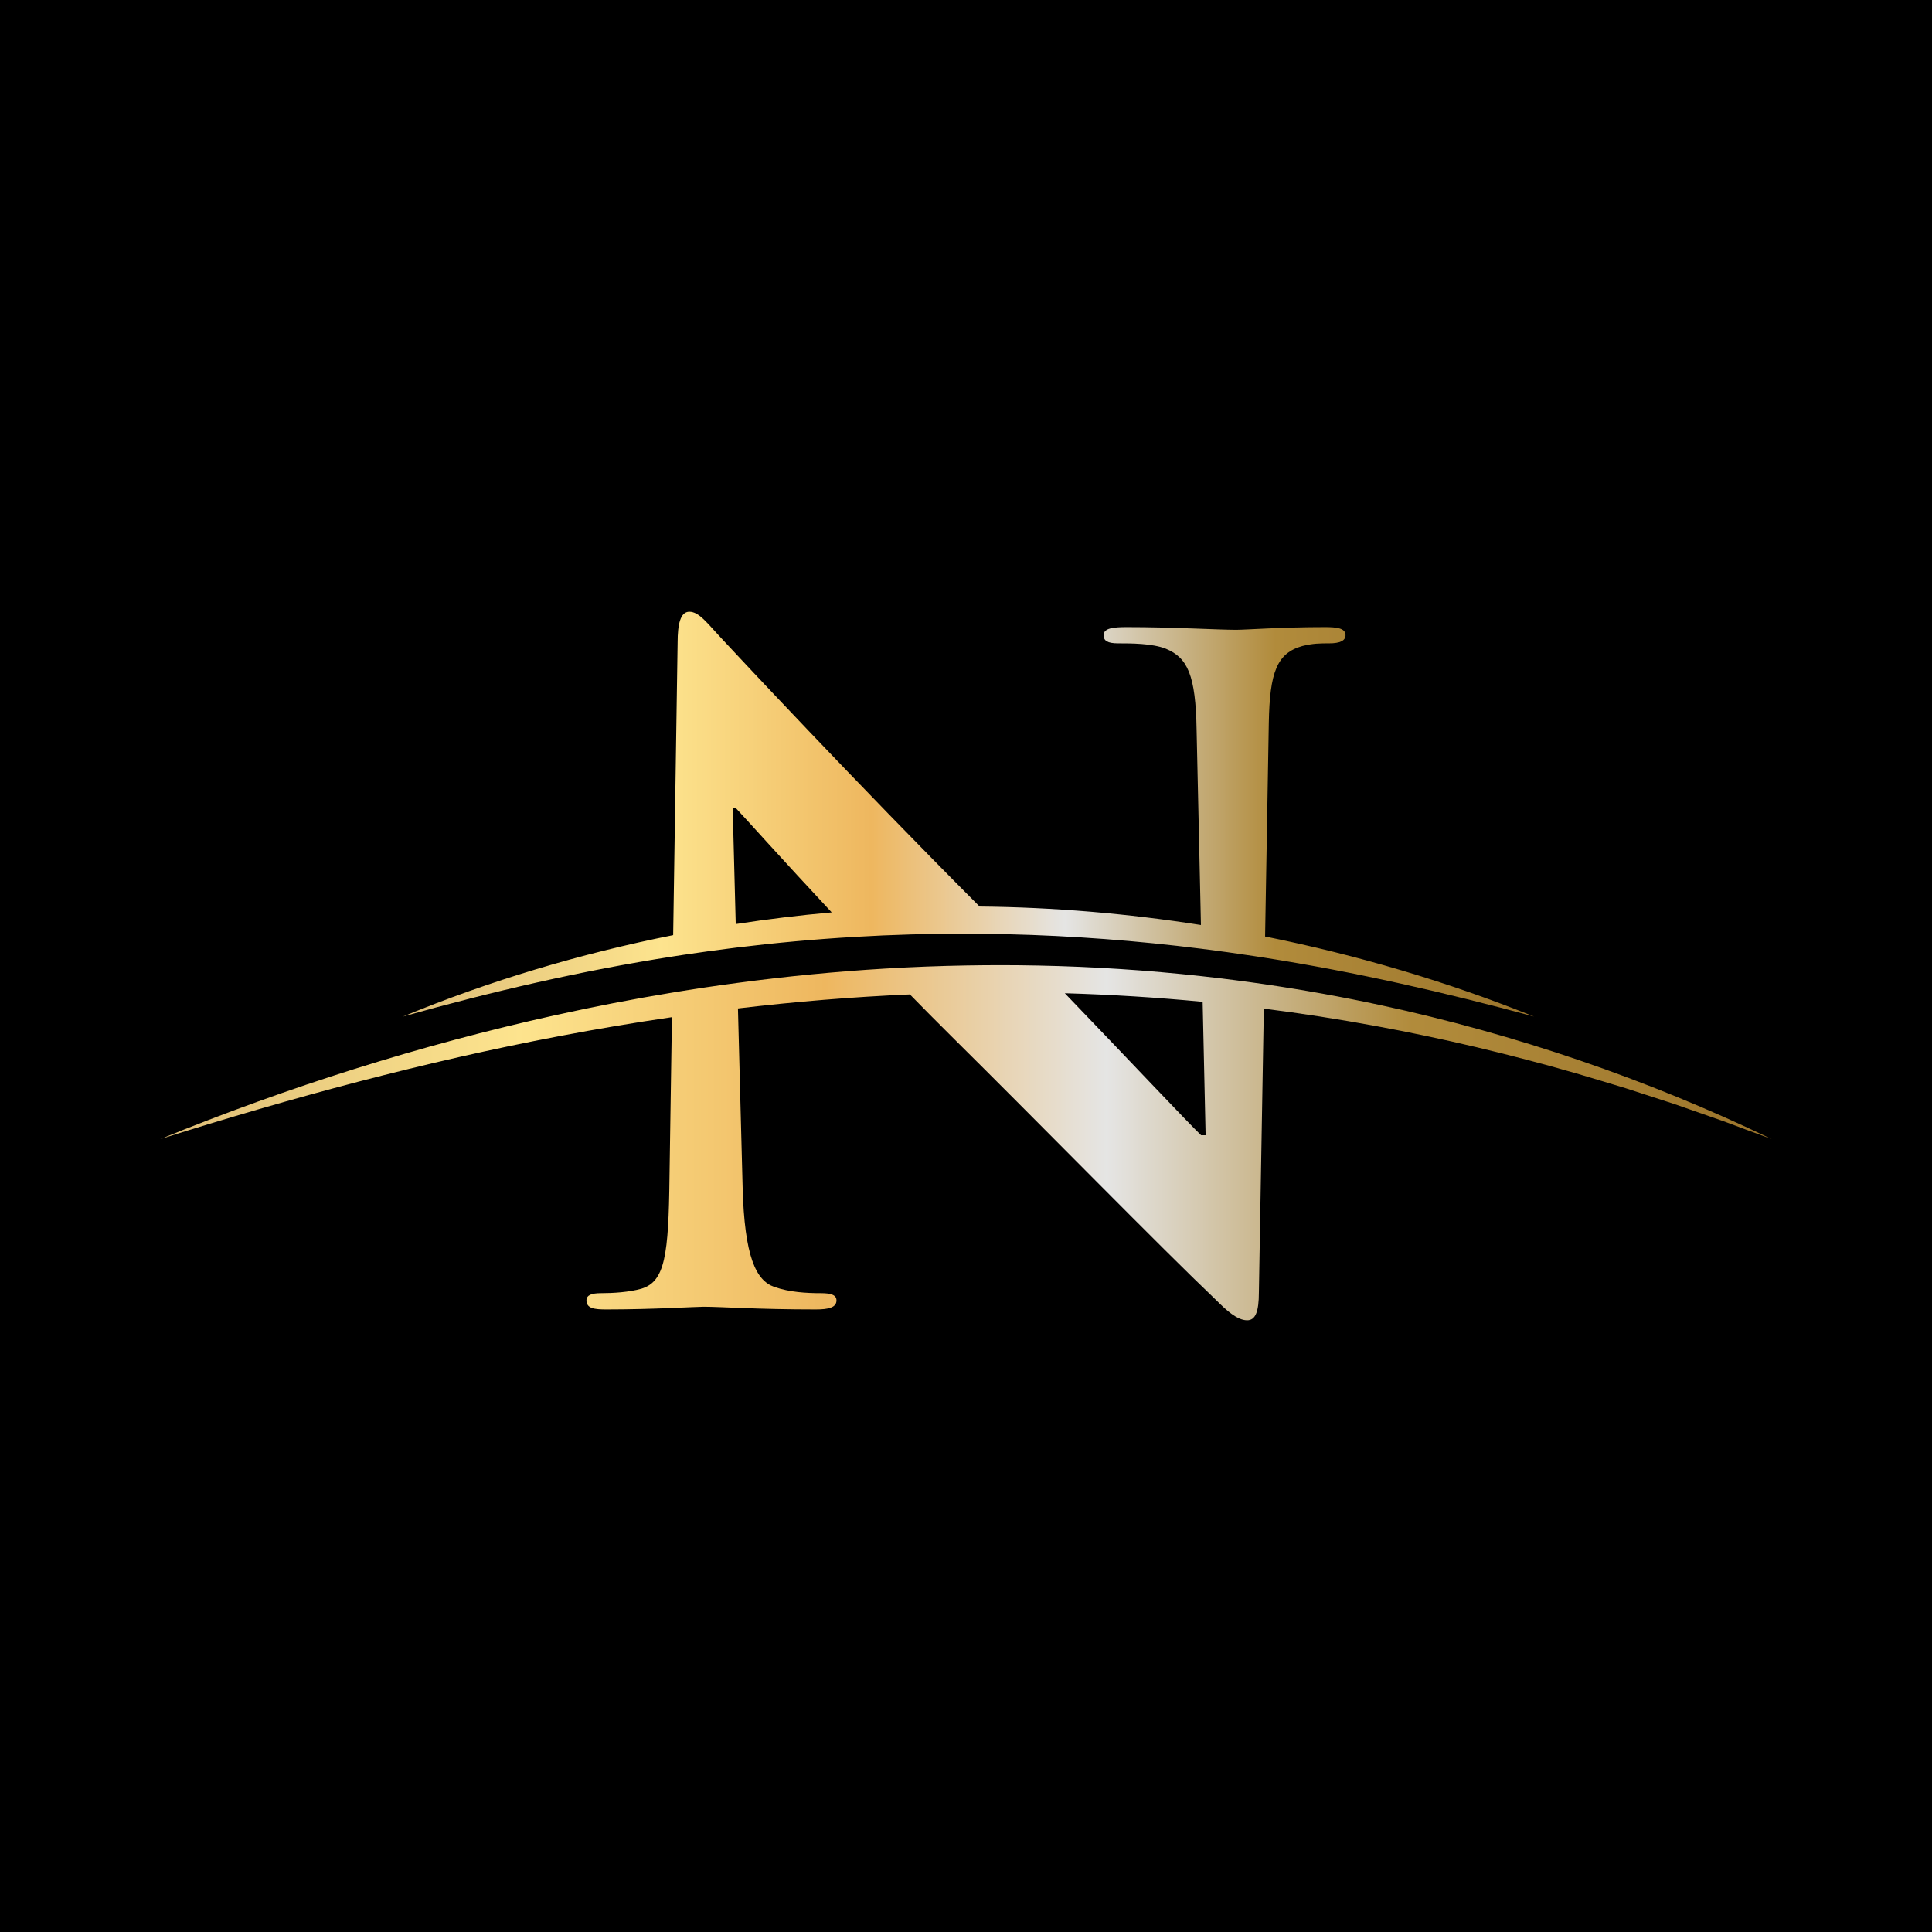<?xml version="1.0" encoding="UTF-8"?>
<svg xmlns="http://www.w3.org/2000/svg" xmlns:xlink="http://www.w3.org/1999/xlink" width="5000" height="5000" viewBox="0 0 5000 5000">
<defs>
<clipPath id="clip-0">
<path clip-rule="nonzero" d="M 415 2497 L 4585 2497 L 4585 3417 L 415 3417 Z M 415 2497 "/>
</clipPath>
<clipPath id="clip-1">
<path clip-rule="nonzero" d="M 3120.129 2938 L 3108.461 2938 C 3079.879 2911.078 2908.672 2729.449 2755.719 2570.461 C 2874.809 2573.879 2993.801 2581.281 3112.441 2592.648 Z M 3571.949 2601.051 C 3472.578 2579.672 3372.5 2561.711 3271.879 2547.02 C 3218.398 2539.219 3164.711 2532.379 3110.98 2526.441 C 2970 2510.84 2828.27 2501.68 2686.441 2498.82 C 2625.199 2497.559 2563.969 2497.512 2502.738 2498.57 C 2431.801 2499.77 2360.91 2502.488 2290.121 2506.719 C 2162.32 2514.359 2034.828 2526.789 1908.039 2543.75 C 1851.84 2551.191 1795.789 2559.602 1739.891 2568.801 C 1638.262 2585.559 1537.18 2605.129 1436.762 2627.32 C 1087.18 2704.75 745.203 2813.02 415 2947.91 C 755.117 2840.488 1099.059 2747.57 1447.879 2681.398 C 1544.578 2662.988 1641.629 2646.59 1738.941 2632.398 L 1732.648 3045.422 C 1730.34 3248.629 1720.98 3316.41 1660.25 3335.07 C 1627.551 3344.43 1585.48 3346.738 1555.148 3346.738 C 1531.75 3346.738 1517.762 3351.422 1517.762 3365.461 C 1517.762 3386.441 1538.789 3388.809 1569.129 3388.809 C 1690.59 3388.809 1800.371 3381.809 1821.398 3381.809 C 1865.781 3381.809 1959.262 3388.809 2111.051 3388.809 C 2143.762 3388.809 2164.789 3384.129 2164.789 3365.461 C 2164.789 3351.422 2150.75 3346.738 2125.09 3346.738 C 2087.711 3346.738 2043.328 3344.43 2003.641 3330.391 C 1956.898 3314.039 1926.512 3253.309 1921.879 3071.129 L 1909.801 2609.809 C 2057.719 2592.25 2206.148 2579.969 2354.82 2573.531 C 2389.289 2608.852 2424.25 2644.121 2459.121 2678.691 C 2702.031 2919.281 3001.039 3225.289 3148.211 3365.461 C 3173.871 3391.121 3201.891 3416.828 3227.602 3416.828 C 3248.629 3416.828 3257.988 3395.801 3257.988 3344.43 L 3270.77 2610.262 C 3367.879 2622.539 3464.73 2637.578 3561.078 2655.391 C 3735.41 2687.488 3908.238 2728.602 4078.949 2777.75 C 4121.52 2790.531 4164.129 2803.059 4206.648 2816.09 L 4333.539 2857.301 L 4459.621 2901.422 C 4501.379 2916.922 4543.039 2932.672 4585 2947.91 C 4263.551 2793.051 3922.48 2676.52 3571.949 2601.051 Z M 3571.949 2601.051 "/>
</clipPath>
<clipPath id="clip-2">
<path clip-rule="nonzero" d="M 3120.129 2938 L 3108.461 2938 C 3079.879 2911.078 2908.672 2729.449 2755.719 2570.461 C 2874.809 2573.879 2993.801 2581.281 3112.441 2592.648 Z M 3571.949 2601.051 C 3472.578 2579.672 3372.5 2561.711 3271.879 2547.02 C 3218.398 2539.219 3164.711 2532.379 3110.98 2526.441 C 2970 2510.84 2828.27 2501.68 2686.441 2498.82 C 2625.199 2497.559 2563.969 2497.512 2502.738 2498.57 C 2431.801 2499.77 2360.91 2502.488 2290.121 2506.719 C 2162.32 2514.359 2034.828 2526.789 1908.039 2543.75 C 1851.84 2551.191 1795.789 2559.602 1739.891 2568.801 C 1638.262 2585.559 1537.18 2605.129 1436.762 2627.32 C 1087.18 2704.75 745.203 2813.02 415 2947.91 C 755.117 2840.488 1099.059 2747.57 1447.879 2681.398 C 1544.578 2662.988 1641.629 2646.59 1738.941 2632.398 L 1732.648 3045.422 C 1730.34 3248.629 1720.98 3316.41 1660.25 3335.07 C 1627.551 3344.43 1585.48 3346.738 1555.148 3346.738 C 1531.75 3346.738 1517.762 3351.422 1517.762 3365.461 C 1517.762 3386.441 1538.789 3388.809 1569.129 3388.809 C 1690.59 3388.809 1800.371 3381.809 1821.398 3381.809 C 1865.781 3381.809 1959.262 3388.809 2111.051 3388.809 C 2143.762 3388.809 2164.789 3384.129 2164.789 3365.461 C 2164.789 3351.422 2150.75 3346.738 2125.09 3346.738 C 2087.711 3346.738 2043.328 3344.43 2003.641 3330.391 C 1956.898 3314.039 1926.512 3253.309 1921.879 3071.129 L 1909.801 2609.809 C 2057.719 2592.25 2206.148 2579.969 2354.82 2573.531 C 2389.289 2608.852 2424.25 2644.121 2459.121 2678.691 C 2702.031 2919.281 3001.039 3225.289 3148.211 3365.461 C 3173.871 3391.121 3201.891 3416.828 3227.602 3416.828 C 3248.629 3416.828 3257.988 3395.801 3257.988 3344.43 L 3270.77 2610.262 C 3367.879 2622.539 3464.73 2637.578 3561.078 2655.391 C 3735.41 2687.488 3908.238 2728.602 4078.949 2777.75 C 4121.52 2790.531 4164.129 2803.059 4206.648 2816.09 L 4333.539 2857.301 L 4459.621 2901.422 C 4501.379 2916.922 4543.039 2932.672 4585 2947.91 C 4263.551 2793.051 3922.48 2676.52 3571.949 2601.051 "/>
</clipPath>
<linearGradient id="linear-pattern-0" gradientUnits="userSpaceOnUse" x1="0" y1="0" x2="1" y2="0" gradientTransform="matrix(4170, 0, 0, 4170, 415, 2957.33)">
<stop offset="0" stop-color="rgb(87.057%, 74.117%, 46.666%)" stop-opacity="1"/>
<stop offset="0.004" stop-color="rgb(87.265%, 74.379%, 46.82%)" stop-opacity="1"/>
<stop offset="0.008" stop-color="rgb(87.474%, 74.641%, 46.976%)" stop-opacity="1"/>
<stop offset="0.012" stop-color="rgb(87.683%, 74.902%, 47.13%)" stop-opacity="1"/>
<stop offset="0.016" stop-color="rgb(87.892%, 75.165%, 47.284%)" stop-opacity="1"/>
<stop offset="0.02" stop-color="rgb(88.1%, 75.427%, 47.438%)" stop-opacity="1"/>
<stop offset="0.023" stop-color="rgb(88.309%, 75.69%, 47.594%)" stop-opacity="1"/>
<stop offset="0.027" stop-color="rgb(88.516%, 75.952%, 47.748%)" stop-opacity="1"/>
<stop offset="0.031" stop-color="rgb(88.725%, 76.215%, 47.903%)" stop-opacity="1"/>
<stop offset="0.035" stop-color="rgb(88.933%, 76.476%, 48.058%)" stop-opacity="1"/>
<stop offset="0.039" stop-color="rgb(89.142%, 76.738%, 48.212%)" stop-opacity="1"/>
<stop offset="0.043" stop-color="rgb(89.349%, 77%, 48.366%)" stop-opacity="1"/>
<stop offset="0.047" stop-color="rgb(89.558%, 77.263%, 48.521%)" stop-opacity="1"/>
<stop offset="0.051" stop-color="rgb(89.766%, 77.524%, 48.676%)" stop-opacity="1"/>
<stop offset="0.055" stop-color="rgb(89.975%, 77.786%, 48.83%)" stop-opacity="1"/>
<stop offset="0.059" stop-color="rgb(90.182%, 78.049%, 48.984%)" stop-opacity="1"/>
<stop offset="0.062" stop-color="rgb(90.392%, 78.311%, 49.139%)" stop-opacity="1"/>
<stop offset="0.066" stop-color="rgb(90.599%, 78.574%, 49.294%)" stop-opacity="1"/>
<stop offset="0.07" stop-color="rgb(90.808%, 78.836%, 49.449%)" stop-opacity="1"/>
<stop offset="0.074" stop-color="rgb(91.016%, 79.097%, 49.603%)" stop-opacity="1"/>
<stop offset="0.078" stop-color="rgb(91.225%, 79.359%, 49.757%)" stop-opacity="1"/>
<stop offset="0.082" stop-color="rgb(91.434%, 79.622%, 49.911%)" stop-opacity="1"/>
<stop offset="0.086" stop-color="rgb(91.643%, 79.884%, 50.067%)" stop-opacity="1"/>
<stop offset="0.09" stop-color="rgb(91.85%, 80.145%, 50.221%)" stop-opacity="1"/>
<stop offset="0.094" stop-color="rgb(92.059%, 80.408%, 50.377%)" stop-opacity="1"/>
<stop offset="0.098" stop-color="rgb(92.267%, 80.67%, 50.531%)" stop-opacity="1"/>
<stop offset="0.102" stop-color="rgb(92.476%, 80.933%, 50.685%)" stop-opacity="1"/>
<stop offset="0.105" stop-color="rgb(92.683%, 81.194%, 50.839%)" stop-opacity="1"/>
<stop offset="0.109" stop-color="rgb(92.892%, 81.456%, 50.995%)" stop-opacity="1"/>
<stop offset="0.113" stop-color="rgb(93.1%, 81.718%, 51.149%)" stop-opacity="1"/>
<stop offset="0.117" stop-color="rgb(93.309%, 81.981%, 51.303%)" stop-opacity="1"/>
<stop offset="0.121" stop-color="rgb(93.517%, 82.243%, 51.457%)" stop-opacity="1"/>
<stop offset="0.125" stop-color="rgb(93.726%, 82.506%, 51.613%)" stop-opacity="1"/>
<stop offset="0.129" stop-color="rgb(93.933%, 82.767%, 51.767%)" stop-opacity="1"/>
<stop offset="0.133" stop-color="rgb(94.142%, 83.029%, 51.923%)" stop-opacity="1"/>
<stop offset="0.137" stop-color="rgb(94.35%, 83.292%, 52.077%)" stop-opacity="1"/>
<stop offset="0.141" stop-color="rgb(94.559%, 83.554%, 52.231%)" stop-opacity="1"/>
<stop offset="0.145" stop-color="rgb(94.766%, 83.815%, 52.385%)" stop-opacity="1"/>
<stop offset="0.148" stop-color="rgb(94.975%, 84.077%, 52.541%)" stop-opacity="1"/>
<stop offset="0.152" stop-color="rgb(95.184%, 84.34%, 52.695%)" stop-opacity="1"/>
<stop offset="0.156" stop-color="rgb(95.393%, 84.602%, 52.85%)" stop-opacity="1"/>
<stop offset="0.16" stop-color="rgb(95.601%, 84.865%, 53.004%)" stop-opacity="1"/>
<stop offset="0.164" stop-color="rgb(95.81%, 85.127%, 53.159%)" stop-opacity="1"/>
<stop offset="0.168" stop-color="rgb(96.017%, 85.388%, 53.313%)" stop-opacity="1"/>
<stop offset="0.172" stop-color="rgb(96.227%, 85.651%, 53.468%)" stop-opacity="1"/>
<stop offset="0.176" stop-color="rgb(96.434%, 85.913%, 53.622%)" stop-opacity="1"/>
<stop offset="0.18" stop-color="rgb(96.643%, 86.176%, 53.777%)" stop-opacity="1"/>
<stop offset="0.184" stop-color="rgb(96.851%, 86.436%, 53.931%)" stop-opacity="1"/>
<stop offset="0.188" stop-color="rgb(97.06%, 86.699%, 54.086%)" stop-opacity="1"/>
<stop offset="0.191" stop-color="rgb(97.267%, 86.961%, 54.24%)" stop-opacity="1"/>
<stop offset="0.195" stop-color="rgb(97.476%, 87.224%, 54.396%)" stop-opacity="1"/>
<stop offset="0.199" stop-color="rgb(97.684%, 87.486%, 54.55%)" stop-opacity="1"/>
<stop offset="0.203" stop-color="rgb(97.893%, 87.749%, 54.704%)" stop-opacity="1"/>
<stop offset="0.207" stop-color="rgb(98.1%, 88.01%, 54.858%)" stop-opacity="1"/>
<stop offset="0.211" stop-color="rgb(98.309%, 88.272%, 55.014%)" stop-opacity="1"/>
<stop offset="0.215" stop-color="rgb(98.517%, 88.535%, 55.168%)" stop-opacity="1"/>
<stop offset="0.219" stop-color="rgb(98.726%, 88.797%, 55.324%)" stop-opacity="1"/>
<stop offset="0.223" stop-color="rgb(98.935%, 89.058%, 55.478%)" stop-opacity="1"/>
<stop offset="0.227" stop-color="rgb(99.144%, 89.32%, 55.632%)" stop-opacity="1"/>
<stop offset="0.23" stop-color="rgb(99.077%, 89.058%, 55.338%)" stop-opacity="1"/>
<stop offset="0.234" stop-color="rgb(99.01%, 88.797%, 55.045%)" stop-opacity="1"/>
<stop offset="0.238" stop-color="rgb(98.886%, 88.426%, 54.657%)" stop-opacity="1"/>
<stop offset="0.242" stop-color="rgb(98.764%, 88.057%, 54.271%)" stop-opacity="1"/>
<stop offset="0.246" stop-color="rgb(98.64%, 87.686%, 53.883%)" stop-opacity="1"/>
<stop offset="0.25" stop-color="rgb(98.517%, 87.315%, 53.497%)" stop-opacity="1"/>
<stop offset="0.254" stop-color="rgb(98.393%, 86.945%, 53.11%)" stop-opacity="1"/>
<stop offset="0.258" stop-color="rgb(98.27%, 86.574%, 52.722%)" stop-opacity="1"/>
<stop offset="0.262" stop-color="rgb(98.146%, 86.203%, 52.335%)" stop-opacity="1"/>
<stop offset="0.266" stop-color="rgb(98.022%, 85.834%, 51.949%)" stop-opacity="1"/>
<stop offset="0.27" stop-color="rgb(97.899%, 85.463%, 51.561%)" stop-opacity="1"/>
<stop offset="0.273" stop-color="rgb(97.775%, 85.092%, 51.175%)" stop-opacity="1"/>
<stop offset="0.277" stop-color="rgb(97.652%, 84.721%, 50.787%)" stop-opacity="1"/>
<stop offset="0.281" stop-color="rgb(97.528%, 84.351%, 50.401%)" stop-opacity="1"/>
<stop offset="0.285" stop-color="rgb(97.404%, 83.98%, 50.014%)" stop-opacity="1"/>
<stop offset="0.289" stop-color="rgb(97.281%, 83.611%, 49.626%)" stop-opacity="1"/>
<stop offset="0.293" stop-color="rgb(97.157%, 83.24%, 49.239%)" stop-opacity="1"/>
<stop offset="0.297" stop-color="rgb(97.034%, 82.869%, 48.853%)" stop-opacity="1"/>
<stop offset="0.301" stop-color="rgb(96.91%, 82.498%, 48.465%)" stop-opacity="1"/>
<stop offset="0.305" stop-color="rgb(96.788%, 82.129%, 48.079%)" stop-opacity="1"/>
<stop offset="0.309" stop-color="rgb(96.664%, 81.758%, 47.691%)" stop-opacity="1"/>
<stop offset="0.312" stop-color="rgb(96.541%, 81.387%, 47.305%)" stop-opacity="1"/>
<stop offset="0.316" stop-color="rgb(96.417%, 81.017%, 46.918%)" stop-opacity="1"/>
<stop offset="0.32" stop-color="rgb(96.294%, 80.646%, 46.532%)" stop-opacity="1"/>
<stop offset="0.324" stop-color="rgb(96.17%, 80.275%, 46.144%)" stop-opacity="1"/>
<stop offset="0.328" stop-color="rgb(96.046%, 79.906%, 45.757%)" stop-opacity="1"/>
<stop offset="0.332" stop-color="rgb(95.923%, 79.535%, 45.369%)" stop-opacity="1"/>
<stop offset="0.336" stop-color="rgb(95.799%, 79.164%, 44.983%)" stop-opacity="1"/>
<stop offset="0.34" stop-color="rgb(95.676%, 78.793%, 44.595%)" stop-opacity="1"/>
<stop offset="0.344" stop-color="rgb(95.552%, 78.423%, 44.209%)" stop-opacity="1"/>
<stop offset="0.348" stop-color="rgb(95.428%, 78.052%, 43.822%)" stop-opacity="1"/>
<stop offset="0.352" stop-color="rgb(95.305%, 77.682%, 43.436%)" stop-opacity="1"/>
<stop offset="0.355" stop-color="rgb(95.181%, 77.312%, 43.048%)" stop-opacity="1"/>
<stop offset="0.359" stop-color="rgb(95.058%, 76.941%, 42.661%)" stop-opacity="1"/>
<stop offset="0.363" stop-color="rgb(94.934%, 76.57%, 42.273%)" stop-opacity="1"/>
<stop offset="0.367" stop-color="rgb(94.81%, 76.199%, 41.887%)" stop-opacity="1"/>
<stop offset="0.371" stop-color="rgb(94.687%, 75.829%, 41.499%)" stop-opacity="1"/>
<stop offset="0.375" stop-color="rgb(94.565%, 75.459%, 41.113%)" stop-opacity="1"/>
<stop offset="0.379" stop-color="rgb(94.441%, 75.089%, 40.726%)" stop-opacity="1"/>
<stop offset="0.383" stop-color="rgb(94.318%, 74.718%, 40.34%)" stop-opacity="1"/>
<stop offset="0.387" stop-color="rgb(94.194%, 74.347%, 39.952%)" stop-opacity="1"/>
<stop offset="0.391" stop-color="rgb(94.07%, 73.976%, 39.565%)" stop-opacity="1"/>
<stop offset="0.395" stop-color="rgb(93.947%, 73.605%, 39.177%)" stop-opacity="1"/>
<stop offset="0.398" stop-color="rgb(93.823%, 73.236%, 38.791%)" stop-opacity="1"/>
<stop offset="0.402" stop-color="rgb(93.7%, 72.865%, 38.403%)" stop-opacity="1"/>
<stop offset="0.406" stop-color="rgb(93.576%, 72.495%, 38.017%)" stop-opacity="1"/>
<stop offset="0.41" stop-color="rgb(93.452%, 72.134%, 37.653%)" stop-opacity="1"/>
<stop offset="0.414" stop-color="rgb(93.33%, 71.776%, 37.288%)" stop-opacity="1"/>
<stop offset="0.418" stop-color="rgb(93.25%, 72.185%, 38.47%)" stop-opacity="1"/>
<stop offset="0.422" stop-color="rgb(93.17%, 72.594%, 39.655%)" stop-opacity="1"/>
<stop offset="0.426" stop-color="rgb(93.089%, 73.003%, 40.839%)" stop-opacity="1"/>
<stop offset="0.43" stop-color="rgb(93.01%, 73.413%, 42.023%)" stop-opacity="1"/>
<stop offset="0.434" stop-color="rgb(92.929%, 73.822%, 43.207%)" stop-opacity="1"/>
<stop offset="0.438" stop-color="rgb(92.85%, 74.232%, 44.391%)" stop-opacity="1"/>
<stop offset="0.441" stop-color="rgb(92.769%, 74.641%, 45.575%)" stop-opacity="1"/>
<stop offset="0.445" stop-color="rgb(92.69%, 75.05%, 46.759%)" stop-opacity="1"/>
<stop offset="0.449" stop-color="rgb(92.609%, 75.459%, 47.942%)" stop-opacity="1"/>
<stop offset="0.453" stop-color="rgb(92.529%, 75.87%, 49.126%)" stop-opacity="1"/>
<stop offset="0.457" stop-color="rgb(92.448%, 76.279%, 50.31%)" stop-opacity="1"/>
<stop offset="0.461" stop-color="rgb(92.369%, 76.689%, 51.494%)" stop-opacity="1"/>
<stop offset="0.465" stop-color="rgb(92.288%, 77.098%, 52.678%)" stop-opacity="1"/>
<stop offset="0.469" stop-color="rgb(92.209%, 77.509%, 53.862%)" stop-opacity="1"/>
<stop offset="0.473" stop-color="rgb(92.128%, 77.917%, 55.045%)" stop-opacity="1"/>
<stop offset="0.477" stop-color="rgb(92.049%, 78.326%, 56.229%)" stop-opacity="1"/>
<stop offset="0.48" stop-color="rgb(91.968%, 78.735%, 57.413%)" stop-opacity="1"/>
<stop offset="0.484" stop-color="rgb(91.888%, 79.146%, 58.597%)" stop-opacity="1"/>
<stop offset="0.488" stop-color="rgb(91.808%, 79.555%, 59.781%)" stop-opacity="1"/>
<stop offset="0.492" stop-color="rgb(91.728%, 79.965%, 60.965%)" stop-opacity="1"/>
<stop offset="0.496" stop-color="rgb(91.647%, 80.374%, 62.149%)" stop-opacity="1"/>
<stop offset="0.5" stop-color="rgb(91.568%, 80.783%, 63.333%)" stop-opacity="1"/>
<stop offset="0.504" stop-color="rgb(91.487%, 81.192%, 64.516%)" stop-opacity="1"/>
<stop offset="0.508" stop-color="rgb(91.408%, 81.602%, 65.7%)" stop-opacity="1"/>
<stop offset="0.512" stop-color="rgb(91.327%, 82.011%, 66.884%)" stop-opacity="1"/>
<stop offset="0.516" stop-color="rgb(91.248%, 82.422%, 68.068%)" stop-opacity="1"/>
<stop offset="0.52" stop-color="rgb(91.167%, 82.831%, 69.252%)" stop-opacity="1"/>
<stop offset="0.523" stop-color="rgb(91.087%, 83.24%, 70.436%)" stop-opacity="1"/>
<stop offset="0.527" stop-color="rgb(91.006%, 83.649%, 71.62%)" stop-opacity="1"/>
<stop offset="0.531" stop-color="rgb(90.927%, 84.059%, 72.804%)" stop-opacity="1"/>
<stop offset="0.535" stop-color="rgb(90.846%, 84.468%, 73.987%)" stop-opacity="1"/>
<stop offset="0.539" stop-color="rgb(90.767%, 84.879%, 75.171%)" stop-opacity="1"/>
<stop offset="0.543" stop-color="rgb(90.686%, 85.287%, 76.355%)" stop-opacity="1"/>
<stop offset="0.547" stop-color="rgb(90.607%, 85.696%, 77.539%)" stop-opacity="1"/>
<stop offset="0.551" stop-color="rgb(90.526%, 86.105%, 78.723%)" stop-opacity="1"/>
<stop offset="0.555" stop-color="rgb(90.446%, 86.516%, 79.907%)" stop-opacity="1"/>
<stop offset="0.559" stop-color="rgb(90.366%, 86.925%, 81.09%)" stop-opacity="1"/>
<stop offset="0.562" stop-color="rgb(90.286%, 87.335%, 82.274%)" stop-opacity="1"/>
<stop offset="0.566" stop-color="rgb(90.205%, 87.744%, 83.458%)" stop-opacity="1"/>
<stop offset="0.57" stop-color="rgb(90.126%, 88.153%, 84.642%)" stop-opacity="1"/>
<stop offset="0.574" stop-color="rgb(90.045%, 88.562%, 85.826%)" stop-opacity="1"/>
<stop offset="0.578" stop-color="rgb(89.966%, 88.972%, 87.01%)" stop-opacity="1"/>
<stop offset="0.582" stop-color="rgb(89.885%, 89.381%, 88.194%)" stop-opacity="1"/>
<stop offset="0.586" stop-color="rgb(89.806%, 89.792%, 89.378%)" stop-opacity="1"/>
<stop offset="0.59" stop-color="rgb(89.381%, 89.067%, 88.022%)" stop-opacity="1"/>
<stop offset="0.594" stop-color="rgb(88.959%, 88.342%, 86.667%)" stop-opacity="1"/>
<stop offset="0.598" stop-color="rgb(88.53%, 87.601%, 85.275%)" stop-opacity="1"/>
<stop offset="0.602" stop-color="rgb(88.103%, 86.859%, 83.884%)" stop-opacity="1"/>
<stop offset="0.605" stop-color="rgb(87.674%, 86.118%, 82.492%)" stop-opacity="1"/>
<stop offset="0.609" stop-color="rgb(87.247%, 85.378%, 81.1%)" stop-opacity="1"/>
<stop offset="0.613" stop-color="rgb(86.818%, 84.636%, 79.709%)" stop-opacity="1"/>
<stop offset="0.617" stop-color="rgb(86.389%, 83.896%, 78.317%)" stop-opacity="1"/>
<stop offset="0.621" stop-color="rgb(85.96%, 83.154%, 76.926%)" stop-opacity="1"/>
<stop offset="0.625" stop-color="rgb(85.533%, 82.414%, 75.536%)" stop-opacity="1"/>
<stop offset="0.629" stop-color="rgb(85.104%, 81.673%, 74.144%)" stop-opacity="1"/>
<stop offset="0.633" stop-color="rgb(84.677%, 80.931%, 72.752%)" stop-opacity="1"/>
<stop offset="0.637" stop-color="rgb(84.248%, 80.19%, 71.361%)" stop-opacity="1"/>
<stop offset="0.641" stop-color="rgb(83.821%, 79.449%, 69.969%)" stop-opacity="1"/>
<stop offset="0.645" stop-color="rgb(83.392%, 78.708%, 68.578%)" stop-opacity="1"/>
<stop offset="0.648" stop-color="rgb(82.965%, 77.968%, 67.186%)" stop-opacity="1"/>
<stop offset="0.652" stop-color="rgb(82.536%, 77.226%, 65.794%)" stop-opacity="1"/>
<stop offset="0.656" stop-color="rgb(82.109%, 76.485%, 64.403%)" stop-opacity="1"/>
<stop offset="0.66" stop-color="rgb(81.68%, 75.743%, 63.011%)" stop-opacity="1"/>
<stop offset="0.664" stop-color="rgb(81.252%, 75.003%, 61.62%)" stop-opacity="1"/>
<stop offset="0.668" stop-color="rgb(80.823%, 74.261%, 60.228%)" stop-opacity="1"/>
<stop offset="0.672" stop-color="rgb(80.396%, 73.521%, 58.836%)" stop-opacity="1"/>
<stop offset="0.676" stop-color="rgb(79.967%, 72.78%, 57.445%)" stop-opacity="1"/>
<stop offset="0.68" stop-color="rgb(79.539%, 72.038%, 56.053%)" stop-opacity="1"/>
<stop offset="0.684" stop-color="rgb(79.111%, 71.297%, 54.662%)" stop-opacity="1"/>
<stop offset="0.688" stop-color="rgb(78.683%, 70.557%, 53.271%)" stop-opacity="1"/>
<stop offset="0.691" stop-color="rgb(78.255%, 69.815%, 51.88%)" stop-opacity="1"/>
<stop offset="0.695" stop-color="rgb(77.827%, 69.075%, 50.488%)" stop-opacity="1"/>
<stop offset="0.699" stop-color="rgb(77.399%, 68.333%, 49.097%)" stop-opacity="1"/>
<stop offset="0.703" stop-color="rgb(76.97%, 67.593%, 47.705%)" stop-opacity="1"/>
<stop offset="0.707" stop-color="rgb(76.541%, 66.852%, 46.313%)" stop-opacity="1"/>
<stop offset="0.711" stop-color="rgb(76.114%, 66.11%, 44.922%)" stop-opacity="1"/>
<stop offset="0.715" stop-color="rgb(75.685%, 65.369%, 43.53%)" stop-opacity="1"/>
<stop offset="0.719" stop-color="rgb(75.258%, 64.629%, 42.139%)" stop-opacity="1"/>
<stop offset="0.723" stop-color="rgb(74.829%, 63.887%, 40.747%)" stop-opacity="1"/>
<stop offset="0.727" stop-color="rgb(74.402%, 63.147%, 39.355%)" stop-opacity="1"/>
<stop offset="0.73" stop-color="rgb(73.973%, 62.405%, 37.964%)" stop-opacity="1"/>
<stop offset="0.734" stop-color="rgb(73.546%, 61.664%, 36.572%)" stop-opacity="1"/>
<stop offset="0.738" stop-color="rgb(73.117%, 60.922%, 35.181%)" stop-opacity="1"/>
<stop offset="0.742" stop-color="rgb(72.688%, 60.182%, 33.789%)" stop-opacity="1"/>
<stop offset="0.746" stop-color="rgb(72.26%, 59.441%, 32.397%)" stop-opacity="1"/>
<stop offset="0.75" stop-color="rgb(71.832%, 58.701%, 31.007%)" stop-opacity="1"/>
<stop offset="0.754" stop-color="rgb(71.404%, 57.959%, 29.616%)" stop-opacity="1"/>
<stop offset="0.758" stop-color="rgb(70.976%, 57.217%, 28.224%)" stop-opacity="1"/>
<stop offset="0.762" stop-color="rgb(70.547%, 56.476%, 26.833%)" stop-opacity="1"/>
<stop offset="0.766" stop-color="rgb(70.12%, 55.736%, 25.441%)" stop-opacity="1"/>
<stop offset="0.77" stop-color="rgb(69.74%, 55.095%, 24.271%)" stop-opacity="1"/>
<stop offset="0.773" stop-color="rgb(69.36%, 54.456%, 23.1%)" stop-opacity="1"/>
<stop offset="0.781" stop-color="rgb(69.212%, 54.301%, 22.992%)" stop-opacity="1"/>
<stop offset="0.789" stop-color="rgb(68.916%, 53.992%, 22.777%)" stop-opacity="1"/>
<stop offset="0.797" stop-color="rgb(68.62%, 53.682%, 22.562%)" stop-opacity="1"/>
<stop offset="0.805" stop-color="rgb(68.324%, 53.374%, 22.346%)" stop-opacity="1"/>
<stop offset="0.812" stop-color="rgb(68.03%, 53.064%, 22.131%)" stop-opacity="1"/>
<stop offset="0.82" stop-color="rgb(67.734%, 52.754%, 21.916%)" stop-opacity="1"/>
<stop offset="0.828" stop-color="rgb(67.438%, 52.446%, 21.701%)" stop-opacity="1"/>
<stop offset="0.836" stop-color="rgb(67.142%, 52.136%, 21.486%)" stop-opacity="1"/>
<stop offset="0.844" stop-color="rgb(66.846%, 51.828%, 21.271%)" stop-opacity="1"/>
<stop offset="0.852" stop-color="rgb(66.55%, 51.518%, 21.056%)" stop-opacity="1"/>
<stop offset="0.859" stop-color="rgb(66.255%, 51.208%, 20.84%)" stop-opacity="1"/>
<stop offset="0.867" stop-color="rgb(65.959%, 50.9%, 20.625%)" stop-opacity="1"/>
<stop offset="0.875" stop-color="rgb(65.663%, 50.591%, 20.41%)" stop-opacity="1"/>
<stop offset="0.883" stop-color="rgb(65.367%, 50.281%, 20.195%)" stop-opacity="1"/>
<stop offset="0.891" stop-color="rgb(65.071%, 49.973%, 19.98%)" stop-opacity="1"/>
<stop offset="0.898" stop-color="rgb(64.777%, 49.663%, 19.765%)" stop-opacity="1"/>
<stop offset="0.906" stop-color="rgb(64.481%, 49.353%, 19.55%)" stop-opacity="1"/>
<stop offset="0.914" stop-color="rgb(64.185%, 49.045%, 19.334%)" stop-opacity="1"/>
<stop offset="0.922" stop-color="rgb(63.889%, 48.735%, 19.119%)" stop-opacity="1"/>
<stop offset="0.93" stop-color="rgb(63.593%, 48.427%, 18.904%)" stop-opacity="1"/>
<stop offset="0.938" stop-color="rgb(63.297%, 48.117%, 18.689%)" stop-opacity="1"/>
<stop offset="0.945" stop-color="rgb(63.002%, 47.807%, 18.474%)" stop-opacity="1"/>
<stop offset="0.953" stop-color="rgb(62.706%, 47.499%, 18.259%)" stop-opacity="1"/>
<stop offset="0.961" stop-color="rgb(62.41%, 47.189%, 18.044%)" stop-opacity="1"/>
<stop offset="0.969" stop-color="rgb(62.114%, 46.88%, 17.828%)" stop-opacity="1"/>
<stop offset="0.977" stop-color="rgb(61.818%, 46.571%, 17.615%)" stop-opacity="1"/>
<stop offset="0.984" stop-color="rgb(61.523%, 46.262%, 17.4%)" stop-opacity="1"/>
<stop offset="0.992" stop-color="rgb(61.227%, 45.953%, 17.184%)" stop-opacity="1"/>
<stop offset="1" stop-color="rgb(60.931%, 45.644%, 16.969%)" stop-opacity="1"/>
</linearGradient>
<clipPath id="clip-3">
<path clip-rule="nonzero" d="M 1042 1583 L 3971 1583 L 3971 2631 L 1042 2631 Z M 1042 1583 "/>
</clipPath>
<clipPath id="clip-4">
<path clip-rule="nonzero" d="M 1903.16 2090.07 C 1927.559 2115.828 2025.121 2224.961 2152.461 2361.309 C 2069.34 2368.66 1986.48 2378.77 1904.07 2391.5 L 1896.172 2090.07 Z M 1768.57 2471.148 C 1814.211 2464.25 1859.891 2458.012 1905.68 2452.379 C 2007.512 2439.949 2109.648 2430.641 2211.93 2424.66 C 2309.84 2418.871 2407.949 2416.102 2506.012 2416.398 C 2539.621 2416.512 2573.281 2416.961 2606.891 2417.762 C 2774.828 2421.691 2942.531 2434.469 3109.422 2455.398 C 3154.148 2461.031 3198.77 2467.219 3243.352 2474.012 C 3253.262 2475.52 3263.172 2477.031 3273.09 2478.59 C 3507.441 2515.371 3739.539 2568.301 3970.07 2630.84 C 3745.73 2540.43 3512.172 2471.551 3274.039 2423.648 L 3283.648 1870.512 C 3286.02 1739.691 3304.68 1690.641 3370.09 1671.969 C 3398.109 1664.93 3416.828 1664.93 3440.18 1664.93 C 3468.199 1664.93 3482.191 1657.93 3482.191 1643.898 C 3482.191 1625.23 3458.84 1622.922 3428.5 1622.922 C 3314.039 1622.922 3225.289 1629.91 3199.578 1629.91 C 3150.52 1629.91 3038.43 1622.922 2916.922 1622.922 C 2881.898 1622.922 2856.191 1625.23 2856.191 1643.898 C 2856.191 1657.93 2865.551 1664.93 2893.57 1664.93 C 2926.281 1664.93 2982.328 1664.93 3017.391 1678.969 C 3073.441 1702.309 3094.469 1746.691 3096.789 1889.172 L 3108.012 2393.961 C 2918.73 2364.18 2727.039 2347.98 2535.191 2346.121 C 2213.441 2023.762 1896.871 1684.199 1870.461 1655.621 C 1830.762 1613.559 1809.73 1583.172 1784.02 1583.172 C 1760.672 1583.172 1753.68 1615.871 1753.68 1662.609 L 1742.16 2420.129 C 1502.469 2467.93 1267.559 2537.91 1042.711 2630.84 C 1273.441 2565.828 1506.141 2511.949 1741.301 2475.371 C 1750.359 2473.91 1759.469 2472.5 1768.57 2471.148 Z M 1768.57 2471.148 "/>
</clipPath>
<clipPath id="clip-5">
<path clip-rule="nonzero" d="M 1903.16 2090.07 C 1927.559 2115.828 2025.121 2224.961 2152.461 2361.309 C 2069.34 2368.66 1986.48 2378.77 1904.07 2391.5 L 1896.172 2090.07 Z M 1768.57 2471.148 C 1814.211 2464.25 1859.891 2458.012 1905.68 2452.379 C 2007.512 2439.949 2109.648 2430.641 2211.93 2424.66 C 2309.84 2418.871 2407.949 2416.102 2506.012 2416.398 C 2539.621 2416.512 2573.281 2416.961 2606.891 2417.762 C 2774.828 2421.691 2942.531 2434.469 3109.422 2455.398 C 3154.148 2461.031 3198.77 2467.219 3243.352 2474.012 C 3253.262 2475.52 3263.172 2477.031 3273.09 2478.59 C 3507.441 2515.371 3739.539 2568.301 3970.07 2630.84 C 3745.73 2540.43 3512.172 2471.551 3274.039 2423.648 L 3283.648 1870.512 C 3286.02 1739.691 3304.68 1690.641 3370.09 1671.969 C 3398.109 1664.93 3416.828 1664.93 3440.18 1664.93 C 3468.199 1664.93 3482.191 1657.93 3482.191 1643.898 C 3482.191 1625.23 3458.84 1622.922 3428.5 1622.922 C 3314.039 1622.922 3225.289 1629.91 3199.578 1629.91 C 3150.52 1629.91 3038.43 1622.922 2916.922 1622.922 C 2881.898 1622.922 2856.191 1625.23 2856.191 1643.898 C 2856.191 1657.93 2865.551 1664.93 2893.57 1664.93 C 2926.281 1664.93 2982.328 1664.93 3017.391 1678.969 C 3073.441 1702.309 3094.469 1746.691 3096.789 1889.172 L 3108.012 2393.961 C 2918.73 2364.18 2727.039 2347.98 2535.191 2346.121 C 2213.441 2023.762 1896.871 1684.199 1870.461 1655.621 C 1830.762 1613.559 1809.73 1583.172 1784.02 1583.172 C 1760.672 1583.172 1753.68 1615.871 1753.68 1662.609 L 1742.16 2420.129 C 1502.469 2467.93 1267.559 2537.91 1042.711 2630.84 C 1273.441 2565.828 1506.141 2511.949 1741.301 2475.371 C 1750.359 2473.91 1759.469 2472.5 1768.57 2471.148 "/>
</clipPath>
<linearGradient id="linear-pattern-1" gradientUnits="userSpaceOnUse" x1="0" y1="0" x2="1" y2="0" gradientTransform="matrix(2927.37, 0, 0, 2927.37, 1042.71, 2107)">
<stop offset="0" stop-color="rgb(87.057%, 74.117%, 46.666%)" stop-opacity="1"/>
<stop offset="0.004" stop-color="rgb(87.265%, 74.379%, 46.82%)" stop-opacity="1"/>
<stop offset="0.008" stop-color="rgb(87.474%, 74.641%, 46.976%)" stop-opacity="1"/>
<stop offset="0.012" stop-color="rgb(87.683%, 74.902%, 47.13%)" stop-opacity="1"/>
<stop offset="0.016" stop-color="rgb(87.892%, 75.165%, 47.284%)" stop-opacity="1"/>
<stop offset="0.02" stop-color="rgb(88.1%, 75.427%, 47.438%)" stop-opacity="1"/>
<stop offset="0.023" stop-color="rgb(88.309%, 75.69%, 47.594%)" stop-opacity="1"/>
<stop offset="0.027" stop-color="rgb(88.516%, 75.952%, 47.748%)" stop-opacity="1"/>
<stop offset="0.031" stop-color="rgb(88.725%, 76.215%, 47.902%)" stop-opacity="1"/>
<stop offset="0.035" stop-color="rgb(88.933%, 76.476%, 48.056%)" stop-opacity="1"/>
<stop offset="0.039" stop-color="rgb(89.142%, 76.738%, 48.212%)" stop-opacity="1"/>
<stop offset="0.043" stop-color="rgb(89.349%, 77%, 48.366%)" stop-opacity="1"/>
<stop offset="0.047" stop-color="rgb(89.558%, 77.263%, 48.521%)" stop-opacity="1"/>
<stop offset="0.051" stop-color="rgb(89.766%, 77.524%, 48.676%)" stop-opacity="1"/>
<stop offset="0.055" stop-color="rgb(89.975%, 77.786%, 48.83%)" stop-opacity="1"/>
<stop offset="0.059" stop-color="rgb(90.182%, 78.049%, 48.984%)" stop-opacity="1"/>
<stop offset="0.062" stop-color="rgb(90.392%, 78.311%, 49.139%)" stop-opacity="1"/>
<stop offset="0.066" stop-color="rgb(90.599%, 78.572%, 49.294%)" stop-opacity="1"/>
<stop offset="0.07" stop-color="rgb(90.808%, 78.835%, 49.449%)" stop-opacity="1"/>
<stop offset="0.074" stop-color="rgb(91.016%, 79.097%, 49.603%)" stop-opacity="1"/>
<stop offset="0.078" stop-color="rgb(91.225%, 79.359%, 49.757%)" stop-opacity="1"/>
<stop offset="0.082" stop-color="rgb(91.434%, 79.622%, 49.911%)" stop-opacity="1"/>
<stop offset="0.086" stop-color="rgb(91.643%, 79.884%, 50.067%)" stop-opacity="1"/>
<stop offset="0.09" stop-color="rgb(91.85%, 80.145%, 50.221%)" stop-opacity="1"/>
<stop offset="0.094" stop-color="rgb(92.059%, 80.408%, 50.377%)" stop-opacity="1"/>
<stop offset="0.098" stop-color="rgb(92.267%, 80.67%, 50.531%)" stop-opacity="1"/>
<stop offset="0.102" stop-color="rgb(92.476%, 80.933%, 50.685%)" stop-opacity="1"/>
<stop offset="0.105" stop-color="rgb(92.683%, 81.194%, 50.839%)" stop-opacity="1"/>
<stop offset="0.109" stop-color="rgb(92.892%, 81.456%, 50.995%)" stop-opacity="1"/>
<stop offset="0.113" stop-color="rgb(93.1%, 81.718%, 51.149%)" stop-opacity="1"/>
<stop offset="0.117" stop-color="rgb(93.309%, 81.981%, 51.303%)" stop-opacity="1"/>
<stop offset="0.121" stop-color="rgb(93.517%, 82.243%, 51.457%)" stop-opacity="1"/>
<stop offset="0.125" stop-color="rgb(93.726%, 82.506%, 51.613%)" stop-opacity="1"/>
<stop offset="0.129" stop-color="rgb(93.933%, 82.767%, 51.767%)" stop-opacity="1"/>
<stop offset="0.133" stop-color="rgb(94.142%, 83.029%, 51.923%)" stop-opacity="1"/>
<stop offset="0.137" stop-color="rgb(94.35%, 83.292%, 52.077%)" stop-opacity="1"/>
<stop offset="0.141" stop-color="rgb(94.559%, 83.554%, 52.231%)" stop-opacity="1"/>
<stop offset="0.145" stop-color="rgb(94.766%, 83.815%, 52.385%)" stop-opacity="1"/>
<stop offset="0.148" stop-color="rgb(94.975%, 84.077%, 52.541%)" stop-opacity="1"/>
<stop offset="0.152" stop-color="rgb(95.184%, 84.34%, 52.695%)" stop-opacity="1"/>
<stop offset="0.156" stop-color="rgb(95.393%, 84.602%, 52.85%)" stop-opacity="1"/>
<stop offset="0.16" stop-color="rgb(95.601%, 84.865%, 53.004%)" stop-opacity="1"/>
<stop offset="0.164" stop-color="rgb(95.81%, 85.127%, 53.159%)" stop-opacity="1"/>
<stop offset="0.168" stop-color="rgb(96.017%, 85.388%, 53.313%)" stop-opacity="1"/>
<stop offset="0.172" stop-color="rgb(96.227%, 85.651%, 53.468%)" stop-opacity="1"/>
<stop offset="0.176" stop-color="rgb(96.434%, 85.913%, 53.622%)" stop-opacity="1"/>
<stop offset="0.18" stop-color="rgb(96.643%, 86.176%, 53.777%)" stop-opacity="1"/>
<stop offset="0.184" stop-color="rgb(96.851%, 86.436%, 53.931%)" stop-opacity="1"/>
<stop offset="0.188" stop-color="rgb(97.06%, 86.699%, 54.086%)" stop-opacity="1"/>
<stop offset="0.191" stop-color="rgb(97.267%, 86.961%, 54.24%)" stop-opacity="1"/>
<stop offset="0.195" stop-color="rgb(97.476%, 87.224%, 54.396%)" stop-opacity="1"/>
<stop offset="0.199" stop-color="rgb(97.684%, 87.485%, 54.55%)" stop-opacity="1"/>
<stop offset="0.203" stop-color="rgb(97.893%, 87.747%, 54.704%)" stop-opacity="1"/>
<stop offset="0.207" stop-color="rgb(98.1%, 88.01%, 54.858%)" stop-opacity="1"/>
<stop offset="0.211" stop-color="rgb(98.309%, 88.272%, 55.014%)" stop-opacity="1"/>
<stop offset="0.215" stop-color="rgb(98.517%, 88.535%, 55.168%)" stop-opacity="1"/>
<stop offset="0.219" stop-color="rgb(98.726%, 88.797%, 55.324%)" stop-opacity="1"/>
<stop offset="0.223" stop-color="rgb(98.933%, 89.058%, 55.478%)" stop-opacity="1"/>
<stop offset="0.227" stop-color="rgb(99.142%, 89.32%, 55.632%)" stop-opacity="1"/>
<stop offset="0.23" stop-color="rgb(99.075%, 89.058%, 55.338%)" stop-opacity="1"/>
<stop offset="0.234" stop-color="rgb(99.01%, 88.797%, 55.045%)" stop-opacity="1"/>
<stop offset="0.238" stop-color="rgb(98.886%, 88.426%, 54.657%)" stop-opacity="1"/>
<stop offset="0.242" stop-color="rgb(98.764%, 88.057%, 54.271%)" stop-opacity="1"/>
<stop offset="0.246" stop-color="rgb(98.64%, 87.686%, 53.883%)" stop-opacity="1"/>
<stop offset="0.25" stop-color="rgb(98.517%, 87.315%, 53.497%)" stop-opacity="1"/>
<stop offset="0.254" stop-color="rgb(98.393%, 86.945%, 53.11%)" stop-opacity="1"/>
<stop offset="0.258" stop-color="rgb(98.27%, 86.574%, 52.722%)" stop-opacity="1"/>
<stop offset="0.262" stop-color="rgb(98.146%, 86.203%, 52.335%)" stop-opacity="1"/>
<stop offset="0.266" stop-color="rgb(98.022%, 85.834%, 51.949%)" stop-opacity="1"/>
<stop offset="0.27" stop-color="rgb(97.899%, 85.463%, 51.561%)" stop-opacity="1"/>
<stop offset="0.273" stop-color="rgb(97.775%, 85.092%, 51.175%)" stop-opacity="1"/>
<stop offset="0.277" stop-color="rgb(97.652%, 84.721%, 50.787%)" stop-opacity="1"/>
<stop offset="0.281" stop-color="rgb(97.528%, 84.352%, 50.401%)" stop-opacity="1"/>
<stop offset="0.285" stop-color="rgb(97.404%, 83.981%, 50.014%)" stop-opacity="1"/>
<stop offset="0.289" stop-color="rgb(97.281%, 83.611%, 49.628%)" stop-opacity="1"/>
<stop offset="0.293" stop-color="rgb(97.157%, 83.24%, 49.24%)" stop-opacity="1"/>
<stop offset="0.297" stop-color="rgb(97.034%, 82.869%, 48.853%)" stop-opacity="1"/>
<stop offset="0.301" stop-color="rgb(96.91%, 82.498%, 48.465%)" stop-opacity="1"/>
<stop offset="0.305" stop-color="rgb(96.788%, 82.129%, 48.079%)" stop-opacity="1"/>
<stop offset="0.309" stop-color="rgb(96.664%, 81.758%, 47.691%)" stop-opacity="1"/>
<stop offset="0.312" stop-color="rgb(96.541%, 81.387%, 47.305%)" stop-opacity="1"/>
<stop offset="0.316" stop-color="rgb(96.417%, 81.017%, 46.918%)" stop-opacity="1"/>
<stop offset="0.32" stop-color="rgb(96.294%, 80.646%, 46.532%)" stop-opacity="1"/>
<stop offset="0.324" stop-color="rgb(96.17%, 80.275%, 46.144%)" stop-opacity="1"/>
<stop offset="0.328" stop-color="rgb(96.046%, 79.906%, 45.757%)" stop-opacity="1"/>
<stop offset="0.332" stop-color="rgb(95.923%, 79.535%, 45.369%)" stop-opacity="1"/>
<stop offset="0.336" stop-color="rgb(95.799%, 79.164%, 44.983%)" stop-opacity="1"/>
<stop offset="0.34" stop-color="rgb(95.676%, 78.793%, 44.595%)" stop-opacity="1"/>
<stop offset="0.344" stop-color="rgb(95.552%, 78.423%, 44.209%)" stop-opacity="1"/>
<stop offset="0.348" stop-color="rgb(95.428%, 78.052%, 43.822%)" stop-opacity="1"/>
<stop offset="0.352" stop-color="rgb(95.305%, 77.682%, 43.436%)" stop-opacity="1"/>
<stop offset="0.355" stop-color="rgb(95.181%, 77.312%, 43.048%)" stop-opacity="1"/>
<stop offset="0.359" stop-color="rgb(95.058%, 76.941%, 42.661%)" stop-opacity="1"/>
<stop offset="0.363" stop-color="rgb(94.934%, 76.57%, 42.273%)" stop-opacity="1"/>
<stop offset="0.367" stop-color="rgb(94.81%, 76.199%, 41.887%)" stop-opacity="1"/>
<stop offset="0.371" stop-color="rgb(94.687%, 75.829%, 41.499%)" stop-opacity="1"/>
<stop offset="0.375" stop-color="rgb(94.565%, 75.459%, 41.113%)" stop-opacity="1"/>
<stop offset="0.379" stop-color="rgb(94.441%, 75.089%, 40.726%)" stop-opacity="1"/>
<stop offset="0.383" stop-color="rgb(94.318%, 74.718%, 40.34%)" stop-opacity="1"/>
<stop offset="0.387" stop-color="rgb(94.194%, 74.347%, 39.952%)" stop-opacity="1"/>
<stop offset="0.391" stop-color="rgb(94.07%, 73.976%, 39.566%)" stop-opacity="1"/>
<stop offset="0.395" stop-color="rgb(93.947%, 73.605%, 39.178%)" stop-opacity="1"/>
<stop offset="0.398" stop-color="rgb(93.823%, 73.236%, 38.791%)" stop-opacity="1"/>
<stop offset="0.402" stop-color="rgb(93.7%, 72.865%, 38.403%)" stop-opacity="1"/>
<stop offset="0.406" stop-color="rgb(93.576%, 72.495%, 38.017%)" stop-opacity="1"/>
<stop offset="0.41" stop-color="rgb(93.452%, 72.134%, 37.651%)" stop-opacity="1"/>
<stop offset="0.414" stop-color="rgb(93.33%, 71.776%, 37.286%)" stop-opacity="1"/>
<stop offset="0.418" stop-color="rgb(93.25%, 72.185%, 38.47%)" stop-opacity="1"/>
<stop offset="0.422" stop-color="rgb(93.17%, 72.594%, 39.655%)" stop-opacity="1"/>
<stop offset="0.426" stop-color="rgb(93.089%, 73.003%, 40.839%)" stop-opacity="1"/>
<stop offset="0.43" stop-color="rgb(93.01%, 73.413%, 42.023%)" stop-opacity="1"/>
<stop offset="0.434" stop-color="rgb(92.929%, 73.822%, 43.207%)" stop-opacity="1"/>
<stop offset="0.438" stop-color="rgb(92.85%, 74.232%, 44.391%)" stop-opacity="1"/>
<stop offset="0.441" stop-color="rgb(92.769%, 74.641%, 45.573%)" stop-opacity="1"/>
<stop offset="0.445" stop-color="rgb(92.69%, 75.05%, 46.758%)" stop-opacity="1"/>
<stop offset="0.449" stop-color="rgb(92.609%, 75.459%, 47.942%)" stop-opacity="1"/>
<stop offset="0.453" stop-color="rgb(92.529%, 75.87%, 49.126%)" stop-opacity="1"/>
<stop offset="0.457" stop-color="rgb(92.448%, 76.279%, 50.31%)" stop-opacity="1"/>
<stop offset="0.461" stop-color="rgb(92.369%, 76.689%, 51.494%)" stop-opacity="1"/>
<stop offset="0.465" stop-color="rgb(92.288%, 77.098%, 52.676%)" stop-opacity="1"/>
<stop offset="0.469" stop-color="rgb(92.209%, 77.507%, 53.86%)" stop-opacity="1"/>
<stop offset="0.473" stop-color="rgb(92.128%, 77.916%, 55.045%)" stop-opacity="1"/>
<stop offset="0.477" stop-color="rgb(92.049%, 78.326%, 56.229%)" stop-opacity="1"/>
<stop offset="0.48" stop-color="rgb(91.968%, 78.735%, 57.413%)" stop-opacity="1"/>
<stop offset="0.484" stop-color="rgb(91.888%, 79.146%, 58.597%)" stop-opacity="1"/>
<stop offset="0.488" stop-color="rgb(91.808%, 79.555%, 59.781%)" stop-opacity="1"/>
<stop offset="0.492" stop-color="rgb(91.728%, 79.964%, 60.965%)" stop-opacity="1"/>
<stop offset="0.496" stop-color="rgb(91.647%, 80.373%, 62.148%)" stop-opacity="1"/>
<stop offset="0.5" stop-color="rgb(91.568%, 80.783%, 63.332%)" stop-opacity="1"/>
<stop offset="0.504" stop-color="rgb(91.487%, 81.192%, 64.516%)" stop-opacity="1"/>
<stop offset="0.508" stop-color="rgb(91.408%, 81.602%, 65.7%)" stop-opacity="1"/>
<stop offset="0.512" stop-color="rgb(91.327%, 82.011%, 66.884%)" stop-opacity="1"/>
<stop offset="0.516" stop-color="rgb(91.248%, 82.422%, 68.068%)" stop-opacity="1"/>
<stop offset="0.52" stop-color="rgb(91.167%, 82.831%, 69.25%)" stop-opacity="1"/>
<stop offset="0.523" stop-color="rgb(91.087%, 83.24%, 70.435%)" stop-opacity="1"/>
<stop offset="0.527" stop-color="rgb(91.006%, 83.649%, 71.619%)" stop-opacity="1"/>
<stop offset="0.531" stop-color="rgb(90.927%, 84.059%, 72.803%)" stop-opacity="1"/>
<stop offset="0.535" stop-color="rgb(90.846%, 84.468%, 73.987%)" stop-opacity="1"/>
<stop offset="0.539" stop-color="rgb(90.767%, 84.879%, 75.171%)" stop-opacity="1"/>
<stop offset="0.543" stop-color="rgb(90.686%, 85.287%, 76.355%)" stop-opacity="1"/>
<stop offset="0.547" stop-color="rgb(90.607%, 85.696%, 77.539%)" stop-opacity="1"/>
<stop offset="0.551" stop-color="rgb(90.526%, 86.105%, 78.722%)" stop-opacity="1"/>
<stop offset="0.555" stop-color="rgb(90.446%, 86.516%, 79.906%)" stop-opacity="1"/>
<stop offset="0.559" stop-color="rgb(90.366%, 86.925%, 81.09%)" stop-opacity="1"/>
<stop offset="0.562" stop-color="rgb(90.286%, 87.335%, 82.274%)" stop-opacity="1"/>
<stop offset="0.566" stop-color="rgb(90.205%, 87.744%, 83.458%)" stop-opacity="1"/>
<stop offset="0.57" stop-color="rgb(90.126%, 88.153%, 84.642%)" stop-opacity="1"/>
<stop offset="0.574" stop-color="rgb(90.045%, 88.562%, 85.826%)" stop-opacity="1"/>
<stop offset="0.578" stop-color="rgb(89.966%, 88.972%, 87.01%)" stop-opacity="1"/>
<stop offset="0.582" stop-color="rgb(89.885%, 89.381%, 88.193%)" stop-opacity="1"/>
<stop offset="0.586" stop-color="rgb(89.806%, 89.792%, 89.377%)" stop-opacity="1"/>
<stop offset="0.59" stop-color="rgb(89.381%, 89.067%, 88.022%)" stop-opacity="1"/>
<stop offset="0.594" stop-color="rgb(88.959%, 88.342%, 86.668%)" stop-opacity="1"/>
<stop offset="0.598" stop-color="rgb(88.53%, 87.601%, 85.277%)" stop-opacity="1"/>
<stop offset="0.602" stop-color="rgb(88.103%, 86.861%, 83.885%)" stop-opacity="1"/>
<stop offset="0.605" stop-color="rgb(87.674%, 86.119%, 82.494%)" stop-opacity="1"/>
<stop offset="0.609" stop-color="rgb(87.247%, 85.378%, 81.102%)" stop-opacity="1"/>
<stop offset="0.613" stop-color="rgb(86.818%, 84.636%, 79.71%)" stop-opacity="1"/>
<stop offset="0.617" stop-color="rgb(86.391%, 83.896%, 78.319%)" stop-opacity="1"/>
<stop offset="0.621" stop-color="rgb(85.962%, 83.154%, 76.927%)" stop-opacity="1"/>
<stop offset="0.625" stop-color="rgb(85.533%, 82.414%, 75.536%)" stop-opacity="1"/>
<stop offset="0.629" stop-color="rgb(85.104%, 81.673%, 74.144%)" stop-opacity="1"/>
<stop offset="0.633" stop-color="rgb(84.677%, 80.931%, 72.752%)" stop-opacity="1"/>
<stop offset="0.637" stop-color="rgb(84.248%, 80.19%, 71.361%)" stop-opacity="1"/>
<stop offset="0.641" stop-color="rgb(83.821%, 79.449%, 69.969%)" stop-opacity="1"/>
<stop offset="0.645" stop-color="rgb(83.392%, 78.708%, 68.578%)" stop-opacity="1"/>
<stop offset="0.648" stop-color="rgb(82.965%, 77.968%, 67.186%)" stop-opacity="1"/>
<stop offset="0.652" stop-color="rgb(82.536%, 77.226%, 65.794%)" stop-opacity="1"/>
<stop offset="0.656" stop-color="rgb(82.109%, 76.486%, 64.404%)" stop-opacity="1"/>
<stop offset="0.66" stop-color="rgb(81.68%, 75.745%, 63.013%)" stop-opacity="1"/>
<stop offset="0.664" stop-color="rgb(81.252%, 75.003%, 61.621%)" stop-opacity="1"/>
<stop offset="0.668" stop-color="rgb(80.823%, 74.261%, 60.229%)" stop-opacity="1"/>
<stop offset="0.672" stop-color="rgb(80.396%, 73.521%, 58.838%)" stop-opacity="1"/>
<stop offset="0.676" stop-color="rgb(79.967%, 72.78%, 57.446%)" stop-opacity="1"/>
<stop offset="0.68" stop-color="rgb(79.539%, 72.04%, 56.055%)" stop-opacity="1"/>
<stop offset="0.684" stop-color="rgb(79.111%, 71.298%, 54.663%)" stop-opacity="1"/>
<stop offset="0.688" stop-color="rgb(78.683%, 70.557%, 53.271%)" stop-opacity="1"/>
<stop offset="0.691" stop-color="rgb(78.255%, 69.815%, 51.88%)" stop-opacity="1"/>
<stop offset="0.695" stop-color="rgb(77.827%, 69.075%, 50.488%)" stop-opacity="1"/>
<stop offset="0.699" stop-color="rgb(77.399%, 68.333%, 49.097%)" stop-opacity="1"/>
<stop offset="0.703" stop-color="rgb(76.971%, 67.593%, 47.705%)" stop-opacity="1"/>
<stop offset="0.707" stop-color="rgb(76.543%, 66.852%, 46.313%)" stop-opacity="1"/>
<stop offset="0.711" stop-color="rgb(76.114%, 66.112%, 44.922%)" stop-opacity="1"/>
<stop offset="0.715" stop-color="rgb(75.685%, 65.37%, 43.53%)" stop-opacity="1"/>
<stop offset="0.719" stop-color="rgb(75.258%, 64.629%, 42.14%)" stop-opacity="1"/>
<stop offset="0.723" stop-color="rgb(74.829%, 63.887%, 40.749%)" stop-opacity="1"/>
<stop offset="0.727" stop-color="rgb(74.402%, 63.147%, 39.357%)" stop-opacity="1"/>
<stop offset="0.73" stop-color="rgb(73.973%, 62.405%, 37.965%)" stop-opacity="1"/>
<stop offset="0.734" stop-color="rgb(73.546%, 61.665%, 36.574%)" stop-opacity="1"/>
<stop offset="0.738" stop-color="rgb(73.117%, 60.924%, 35.182%)" stop-opacity="1"/>
<stop offset="0.742" stop-color="rgb(72.69%, 60.182%, 33.791%)" stop-opacity="1"/>
<stop offset="0.746" stop-color="rgb(72.261%, 59.441%, 32.399%)" stop-opacity="1"/>
<stop offset="0.75" stop-color="rgb(71.832%, 58.701%, 31.007%)" stop-opacity="1"/>
<stop offset="0.754" stop-color="rgb(71.404%, 57.959%, 29.616%)" stop-opacity="1"/>
<stop offset="0.758" stop-color="rgb(70.976%, 57.219%, 28.224%)" stop-opacity="1"/>
<stop offset="0.762" stop-color="rgb(70.547%, 56.477%, 26.833%)" stop-opacity="1"/>
<stop offset="0.766" stop-color="rgb(70.12%, 55.737%, 25.441%)" stop-opacity="1"/>
<stop offset="0.77" stop-color="rgb(69.74%, 55.096%, 24.271%)" stop-opacity="1"/>
<stop offset="0.773" stop-color="rgb(69.36%, 54.456%, 23.1%)" stop-opacity="1"/>
<stop offset="0.781" stop-color="rgb(69.212%, 54.301%, 22.992%)" stop-opacity="1"/>
<stop offset="0.789" stop-color="rgb(68.916%, 53.992%, 22.777%)" stop-opacity="1"/>
<stop offset="0.797" stop-color="rgb(68.62%, 53.682%, 22.562%)" stop-opacity="1"/>
<stop offset="0.805" stop-color="rgb(68.324%, 53.374%, 22.346%)" stop-opacity="1"/>
<stop offset="0.812" stop-color="rgb(68.03%, 53.064%, 22.131%)" stop-opacity="1"/>
<stop offset="0.82" stop-color="rgb(67.734%, 52.754%, 21.916%)" stop-opacity="1"/>
<stop offset="0.828" stop-color="rgb(67.438%, 52.446%, 21.701%)" stop-opacity="1"/>
<stop offset="0.836" stop-color="rgb(67.142%, 52.136%, 21.486%)" stop-opacity="1"/>
<stop offset="0.844" stop-color="rgb(66.846%, 51.828%, 21.271%)" stop-opacity="1"/>
<stop offset="0.852" stop-color="rgb(66.551%, 51.518%, 21.056%)" stop-opacity="1"/>
<stop offset="0.859" stop-color="rgb(66.255%, 51.208%, 20.84%)" stop-opacity="1"/>
<stop offset="0.867" stop-color="rgb(65.959%, 50.9%, 20.625%)" stop-opacity="1"/>
<stop offset="0.875" stop-color="rgb(65.663%, 50.591%, 20.41%)" stop-opacity="1"/>
<stop offset="0.883" stop-color="rgb(65.367%, 50.281%, 20.195%)" stop-opacity="1"/>
<stop offset="0.891" stop-color="rgb(65.071%, 49.973%, 19.98%)" stop-opacity="1"/>
<stop offset="0.898" stop-color="rgb(64.777%, 49.663%, 19.765%)" stop-opacity="1"/>
<stop offset="0.906" stop-color="rgb(64.481%, 49.355%, 19.55%)" stop-opacity="1"/>
<stop offset="0.914" stop-color="rgb(64.185%, 49.045%, 19.334%)" stop-opacity="1"/>
<stop offset="0.922" stop-color="rgb(63.889%, 48.735%, 19.119%)" stop-opacity="1"/>
<stop offset="0.93" stop-color="rgb(63.593%, 48.427%, 18.904%)" stop-opacity="1"/>
<stop offset="0.938" stop-color="rgb(63.298%, 48.117%, 18.689%)" stop-opacity="1"/>
<stop offset="0.945" stop-color="rgb(63.002%, 47.807%, 18.474%)" stop-opacity="1"/>
<stop offset="0.953" stop-color="rgb(62.706%, 47.499%, 18.259%)" stop-opacity="1"/>
<stop offset="0.961" stop-color="rgb(62.41%, 47.189%, 18.045%)" stop-opacity="1"/>
<stop offset="0.969" stop-color="rgb(62.114%, 46.881%, 17.83%)" stop-opacity="1"/>
<stop offset="0.977" stop-color="rgb(61.818%, 46.571%, 17.615%)" stop-opacity="1"/>
<stop offset="0.984" stop-color="rgb(61.523%, 46.262%, 17.4%)" stop-opacity="1"/>
<stop offset="0.992" stop-color="rgb(61.227%, 45.953%, 17.184%)" stop-opacity="1"/>
<stop offset="1" stop-color="rgb(60.931%, 45.644%, 16.969%)" stop-opacity="1"/>
</linearGradient>
</defs>
<rect x="-500" y="-500" width="6000" height="6000" fill="rgb(0%, 0%, 0%)" fill-opacity="1"/>
<g clip-path="url(#clip-0)">
<g clip-path="url(#clip-1)">
<g clip-path="url(#clip-2)">
<path fill-rule="nonzero" fill="url(#linear-pattern-0)" d="M 415 2497.512 L 415 3416.828 L 4585 3416.828 L 4585 2497.512 Z M 415 2497.512 "/>
</g>
</g>
</g>
<g clip-path="url(#clip-3)">
<g clip-path="url(#clip-4)">
<g clip-path="url(#clip-5)">
<path fill-rule="nonzero" fill="url(#linear-pattern-1)" d="M 1042.711 1583.172 L 1042.711 2630.84 L 3970.07 2630.84 L 3970.07 1583.172 Z M 1042.711 1583.172 "/>
</g>
</g>
</g>
</svg>

